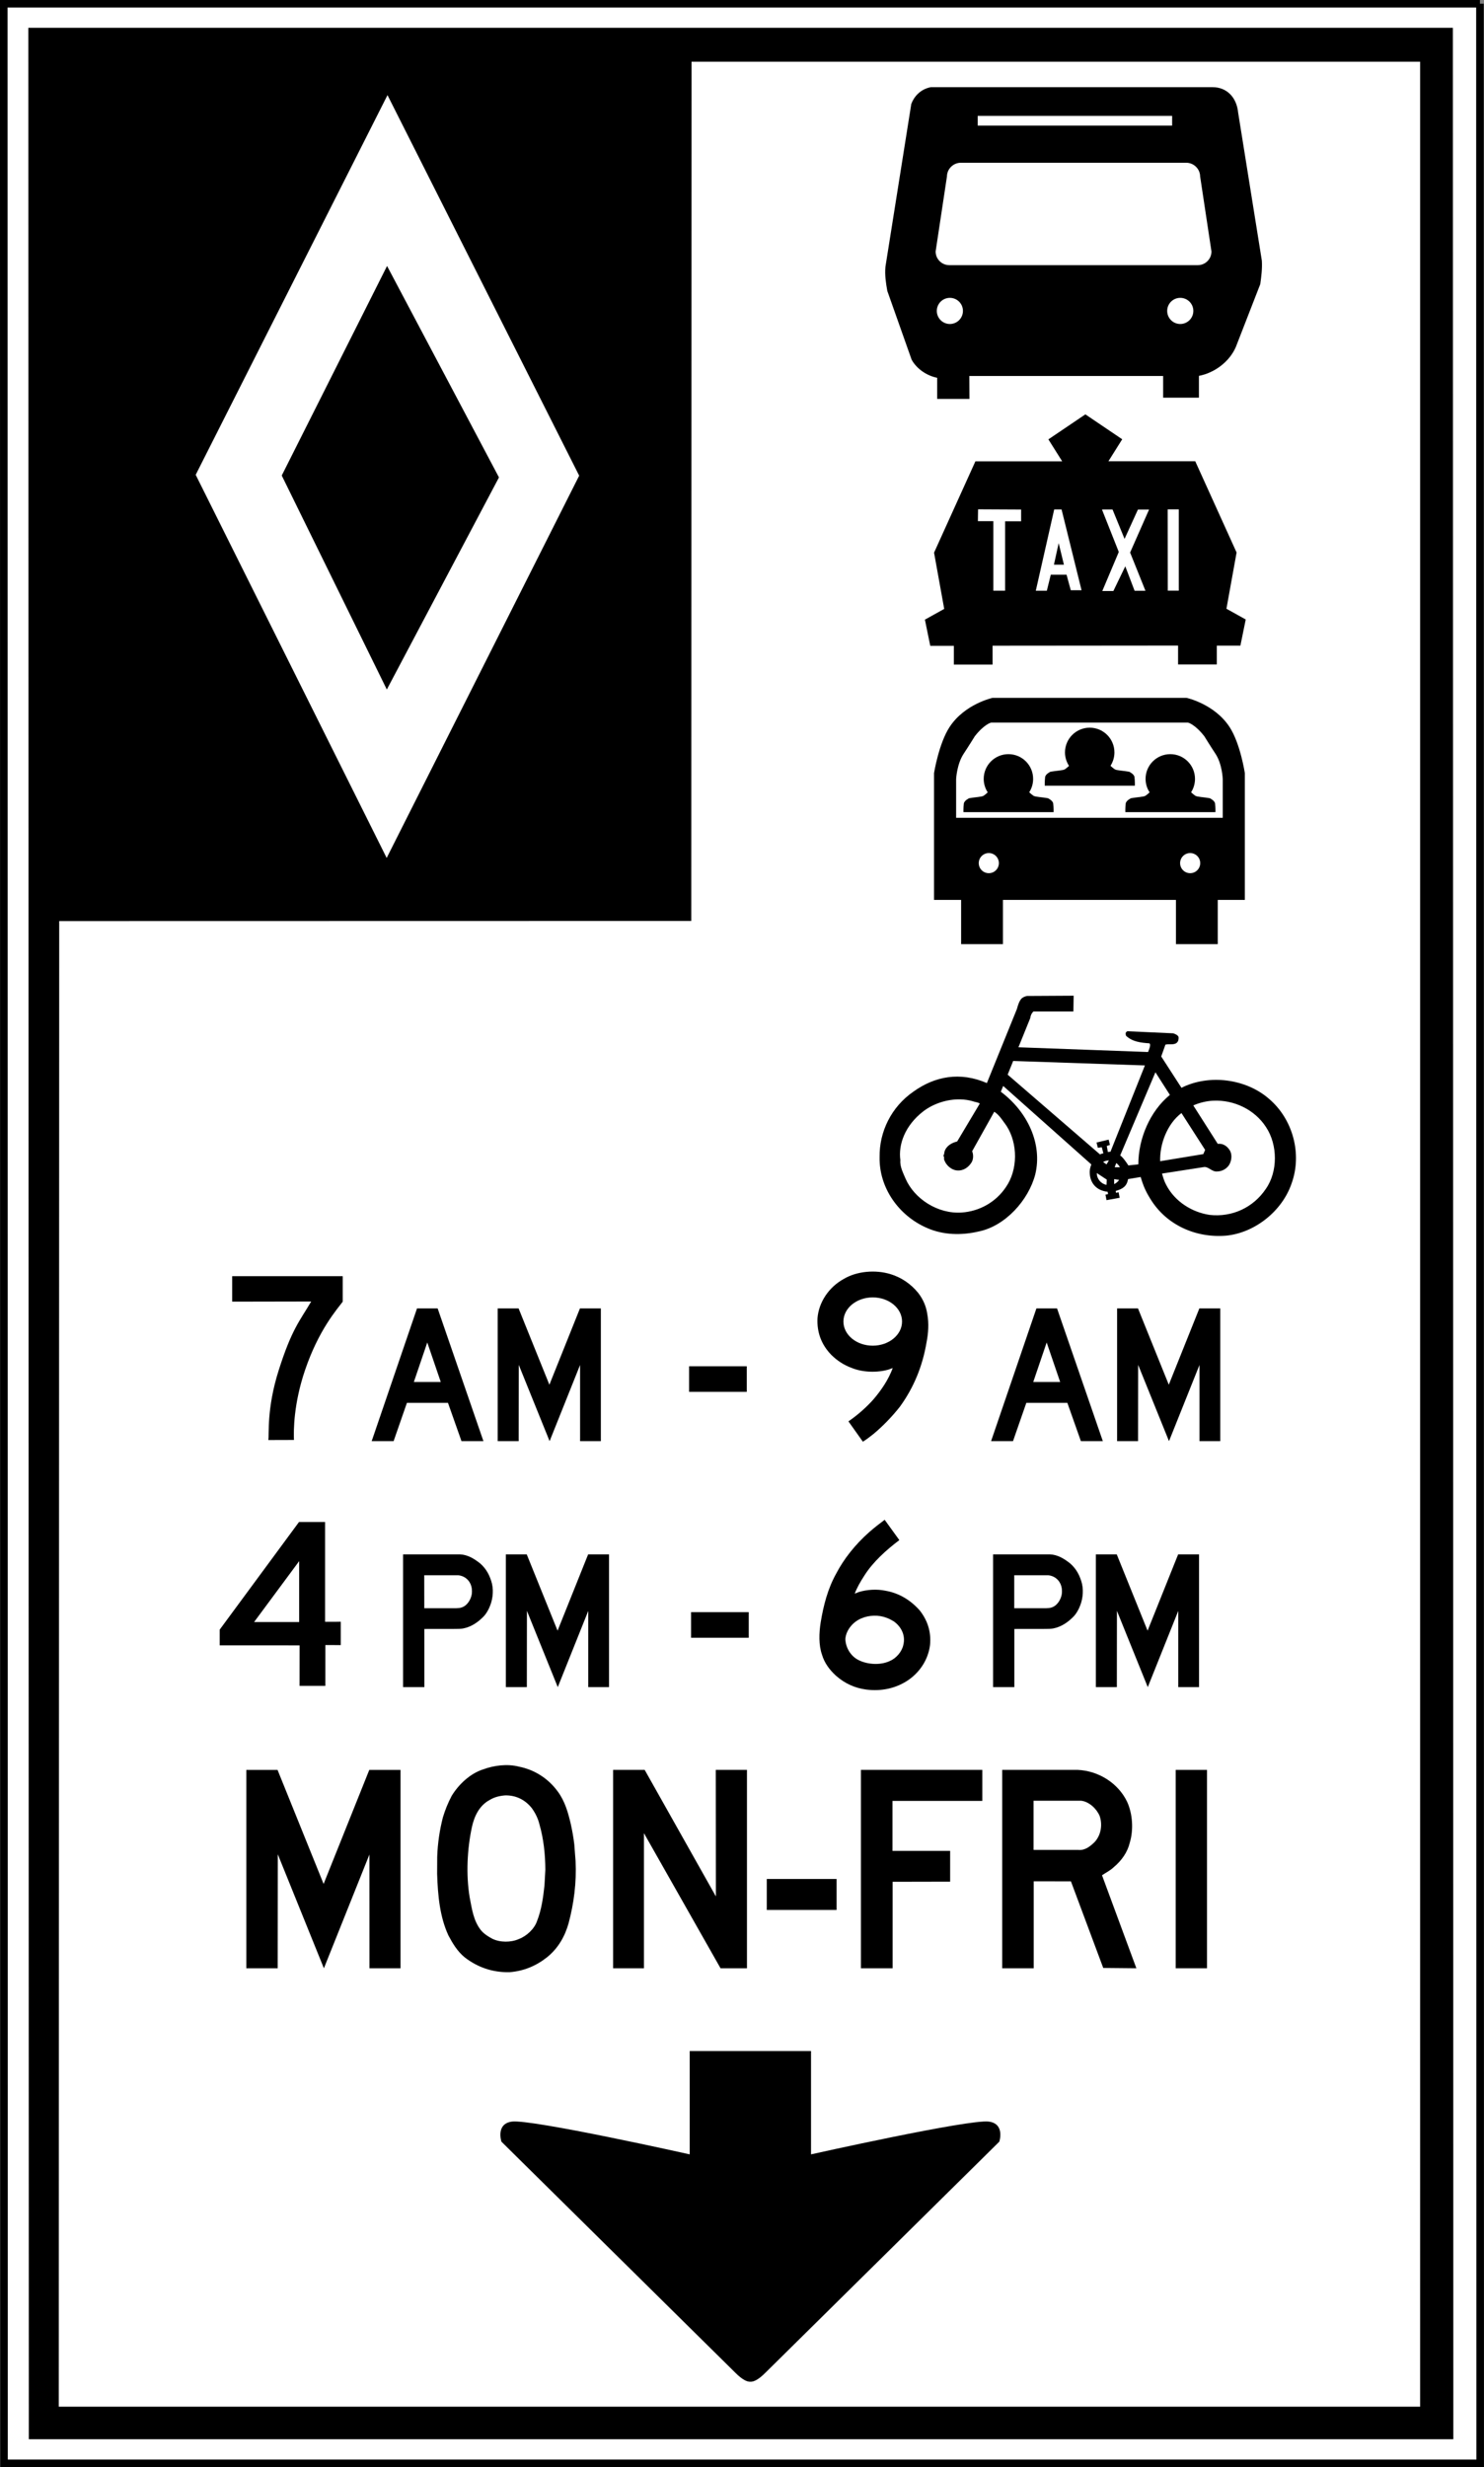 <?xml version="1.0" encoding="UTF-8" standalone="no"?>
<!-- Created with Inkscape (http://www.inkscape.org/) -->

<svg xmlns:dc="http://purl.org/dc/elements/1.1/" xmlns:cc="http://creativecommons.org/ns#" xmlns:rdf="http://www.w3.org/1999/02/22-rdf-syntax-ns#" xmlns:svg="http://www.w3.org/2000/svg" xmlns="http://www.w3.org/2000/svg" version="1.0" width="308.188" height="512" viewBox="-0.512 -0.12 308.188 512" id="svg6273" xml:space="preserve"><rect x="-0.512" y="-0.12" width="308.188" height="512" fill="#808080" stroke="none"/>
	<defs id="defs6275"><marker refX="0" refY="0" orient="auto" id="Arrow1Send" style="overflow:visible"><path d="M 0,0 5,-5 -12.5,0 5,5 0,0 z" transform="matrix(-0.2,0,0,-0.2,-1.2,0)" id="path4011" style="fill-rule:evenodd;stroke:#000000;stroke-width:1pt;marker-start:none" /></marker><marker refX="0" refY="0" orient="auto" id="Arrow1Mend" style="overflow:visible"><path d="M 0,0 5,-5 -12.5,0 5,5 0,0 z" transform="matrix(-0.4,0,0,-0.4,-4,0)" id="path4005" style="fill-rule:evenodd;stroke:#000000;stroke-width:1pt;marker-start:none" /></marker><marker refX="0" refY="0" orient="auto" id="Arrow2Send" style="overflow:visible"><path d="M 8.719,4.034 -2.207,0.016 8.719,-4.002 c -1.745,2.372 -1.735,5.617 -6e-7,8.035 z" transform="matrix(-0.3,0,0,-0.3,0.69,0)" id="path4029" style="font-size:12px;fill-rule:evenodd;stroke-width:0.625;stroke-linejoin:round" /></marker><marker refX="0" refY="0" orient="auto" id="Arrow2Mend" style="overflow:visible"><path d="M 8.719,4.034 -2.207,0.016 8.719,-4.002 c -1.745,2.372 -1.735,5.617 -6e-7,8.035 z" transform="scale(-0.6,-0.6)" id="path4023" style="font-size:12px;fill-rule:evenodd;stroke-width:0.625;stroke-linejoin:round" /></marker>
	
		
		
		
	</defs>
	
<path d="m 306.834,0.655 -306.563,0 0.05,510.428 306.562,0 -0.051,-510.428 z" id="path4446" style="fill:#ffffff;fill-opacity:1;fill-rule:nonzero;stroke:#000000;stroke-width:1.572;stroke-linecap:butt;stroke-linejoin:miter;stroke-miterlimit:4;stroke-opacity:1;stroke-dasharray:none" /><path d="m 301.21,5.652 -295.838,0 0.1,500.433 295.836,0 -0.098,-500.433" id="path4448" style="fill:#000000;fill-opacity:1;fill-rule:nonzero;stroke:none" /><path d="m 143.102,12.688 -0.054,178.307 -131.265,0.026 -0.092,308.303 282.717,0 0,-486.637 -151.306,0" id="path4450" style="fill:#ffffff;fill-opacity:1;fill-rule:nonzero;stroke:none" /><path d="M 79.789,177.924 40.128,98.415 79.96,19.618 119.768,98.592 79.789,177.924" id="path4452" style="fill:#ffffff;fill-opacity:1;fill-rule:nonzero;stroke:none" /><path d="M 79.87,55.077 103.111,98.955 79.822,142.97 57.999,98.562 79.87,55.077" id="path4454" style="fill:#000000;fill-opacity:1;fill-rule:nonzero;stroke:none" /><path d="m 167.92,425.519 -25.198,0 0,21.443 c 0,0 -32.906,-7.35 -36.933,-6.8 -3.399,0.463 -2.163,4.17 -2.163,4.17 l 48.521,47.899 c 1.479,1.49 2.486,1.953 3.174,1.913 0.688,0.039 1.695,-0.424 3.174,-1.913 l 48.521,-47.899 c 0,0 1.236,-3.707 -2.162,-4.17 -4.03,-0.55 -36.934,6.8 -36.934,6.8 l 0,-21.443" id="path4456" style="fill:#000000;fill-opacity:1;fill-rule:nonzero;stroke:none" /><path d="m 192.801,17.969 c -2.235,0.428 -3.53,2.04 -4.063,3.484 l -5.369,33.793 c -0.156,1.756 0.093,3.32 0.391,5.013 l 5.052,14.272 c 1.077,1.94 3.187,3.333 5.303,3.75 l 0,4.379 6.708,0 -0.028,-4.755 40.247,0 0,4.5 7.431,0 0,-4.524 c 3.185,-0.601 6.337,-2.892 7.673,-6.009 l 5.067,-13.023 c 0.225,-1.577 0.432,-3.244 0.328,-4.877 l -4.917,-30.68 c -0.306,-3.233 -2.383,-5.321 -5.319,-5.321 l -58.505,-0.001" id="path4464" style="fill:#000000;fill-opacity:1;fill-rule:nonzero;stroke:none" /><path d="m 248.235,54.909 0,-10e-4 c 1.571,0 2.842,-1.271 2.842,-2.842 l -2.353,-15.572 0,0.022 c 0,-1.57 -1.313,-2.861 -2.881,-2.861 l 0,0 -46.817,0 c -1.571,0 -2.881,1.291 -2.881,2.861 l 0,-0.022 -2.352,15.572 c 0,1.57 1.271,2.842 2.84,2.842 l 0,10e-4 51.599,0" id="path4466" style="fill:#ffffff;fill-opacity:1;fill-rule:nonzero;stroke:none" /><path d="m 196.752,67.117 c 1.498,0 2.713,-1.214 2.713,-2.715 0,-1.498 -1.214,-2.713 -2.713,-2.713 -1.498,0 -2.713,1.214 -2.713,2.713 0,1.501 1.214,2.715 2.713,2.715" id="path4468" style="fill:#ffffff;fill-opacity:1;fill-rule:nonzero;stroke:none" /><path d="m 244.598,67.117 c 1.498,0 2.715,-1.214 2.715,-2.715 0,-1.498 -1.217,-2.713 -2.715,-2.713 -1.501,0 -2.715,1.214 -2.715,2.713 0,1.501 1.214,2.715 2.715,2.715" id="path4470" style="fill:#ffffff;fill-opacity:1;fill-rule:nonzero;stroke:none" /><path d="m 202.534,23.934 40.374,0 0,2.01 -40.374,0 0,-2.01 z" id="path4472" style="fill:#ffffff;fill-opacity:1;fill-rule:nonzero;stroke:none" /><path d="m 244.141,133.855 0,3.908 8.045,0 0,-3.888 4.897,0 1.11,-5.437 -4.006,-2.23 2.108,-11.67 -8.588,-18.94 -18.029,0 2.864,-4.559 -7.675,-5.185 0.018,0.02 -7.676,5.185 2.864,4.554 -18.018,0 -8.589,18.959 2.108,11.67 -4.008,2.228 1.112,5.439 4.897,0 0,3.886 8.045,0 0,-3.908 38.528,-0.033" id="path4474" style="fill:#000000;fill-opacity:1;fill-rule:nonzero;stroke:none" /><path d="m 235.114,122.484 2.256,0 -3.187,-7.938 3.934,-8.918 -2.313,0 -2.774,6.085 -2.499,-6.103 -2.195,0.004 3.495,8.813 -3.425,8.104 2.298,0 2.477,-5.126 1.933,5.078" id="path4476" style="fill:#ffffff;fill-opacity:1;fill-rule:nonzero;stroke:none" /><path d="m 241.99,105.586 0.018,16.867 2.28,0 0,-16.867 -2.291,0" id="path4478" style="fill:#ffffff;fill-opacity:1;fill-rule:nonzero;stroke:none" /><path d="m 218.418,105.601 -3.822,16.873 2.293,0 0.819,-3.331 3.276,0 0.874,3.222 2.239,0 -4.15,-16.764 -1.529,0 z m 0.928,6.99 1.092,4.478 -2.075,0 0.983,-4.478 z" id="path4480" style="fill:#ffffff;fill-opacity:1;fill-rule:nonzero;stroke:none" /><path d="m 211.55,108.059 0,-2.44 -8.942,-0.044 -0.037,2.462 3.209,0 0,14.429 2.446,0 0,-14.407 3.331,0" id="path4482" style="fill:#ffffff;fill-opacity:1;fill-rule:nonzero;stroke:none" /><path d="m 82.664,367.177 0,41.169 -6.448,0 -0.007,-23.559 -0.018,-0.012 -9.438,23.573 -9.576,-23.662 -0.024,23.662 -6.513,0 0,-41.169 6.487,0 9.565,23.664 9.486,-23.664 6.481,0" id="path4486" style="fill:#000000;fill-opacity:1;fill-rule:nonzero;stroke:none" /><path d="m 115.323,371.67 c 1.507,2.034 2.162,4.417 2.726,6.837 0.293,1.354 0.54,2.726 0.706,4.13 l 0.262,3.431 c 0.227,4.537 -0.363,8.844 -1.437,12.898 -0.745,2.667 -2.11,5.172 -4.467,7.077 -2.282,1.811 -4.867,2.89 -7.809,3.113 -3.547,0.076 -6.64,-1.016 -9.316,-3.082 -1.551,-1.276 -2.51,-2.923 -3.375,-4.541 -1.785,-3.851 -2.204,-8.285 -2.344,-12.795 l 0.018,-3.538 c 0.094,-2.822 0.507,-5.555 1.175,-8.158 0.463,-1.551 1.075,-3.051 1.83,-4.48 1.474,-2.42 3.908,-4.67 6.525,-5.489 2.224,-0.832 5.039,-1.201 7.472,-0.566 3.132,0.623 6.005,2.374 8.038,5.164 z m -10.901,0.795 c -1.158,0.09 -2.252,0.349 -3.205,0.935 -2.21,1.155 -3.248,3.442 -3.724,5.642 -0.979,4.51 -1.252,9.866 -0.47,14.562 0.465,2.401 0.782,4.873 2.333,6.83 0.649,0.786 1.525,1.332 2.377,1.785 1.608,0.793 3.868,0.793 5.509,0.057 1.621,-0.616 3.241,-2.103 3.794,-3.781 0.896,-2.287 1.258,-4.803 1.525,-7.35 l 0.183,-3.246 c -0.019,-3.272 -0.374,-6.444 -1.219,-9.392 -0.299,-1.238 -0.852,-2.374 -1.614,-3.418 -1.394,-1.739 -3.285,-2.654 -5.489,-2.623 z" id="path4488" style="fill:#000000;fill-opacity:1;fill-rule:nonzero;stroke:none" /><path d="m 133.373,367.177 14.787,26.257 -0.026,-26.257 6.481,0 0,41.169 -5.489,0 -15.893,-28.013 -0.018,-0.012 0,28.026 -6.4,0 0,-41.169 6.557,0" id="path4490" style="fill:#000000;fill-opacity:1;fill-rule:nonzero;stroke:none" /><path d="m 158.726,389.813 14.501,0 0,6.43 -14.501,0 0,-6.43 z" id="path4492" style="fill:#000000;fill-opacity:1;fill-rule:nonzero;stroke:none" /><path d="m 184.834,383.978 11.972,0 0,6.393 -11.946,0.024 0,17.95 -6.577,0 0,-41.169 25.202,0 0,6.435 -18.651,0 0,10.366" id="path4494" style="fill:#000000;fill-opacity:1;fill-rule:nonzero;stroke:none" /><path d="m 235.483,408.346 -6.88,-0.066 -6.71,-17.972 -7.728,-0.007 0,18.044 -6.544,0 0,-41.169 15.694,0 c 4.226,0.19 8.324,2.654 10.231,6.586 1.149,2.479 1.385,5.814 0.566,8.521 -0.47,1.97 -1.671,3.698 -3.342,5.096 -0.745,0.712 -1.614,1.112 -2.422,1.664 l 7.136,19.302 z m -21.349,-24.614 0.031,0.052 9.239,0 c 1.398,0.138 2.446,-0.706 3.366,-1.59 1.348,-1.409 1.73,-3.602 1.088,-5.456 -0.629,-1.494 -2.16,-2.942 -3.799,-3.158 l -9.925,-10e-4 0,10.155" id="path4496" style="fill:#000000;fill-opacity:1;fill-rule:nonzero;stroke:none" /><path d="m 243.648,367.177 6.5,0 0,41.169 -6.5,0 0,-41.169 z" id="path4498" style="fill:#000000;fill-opacity:1;fill-rule:nonzero;stroke:none" /><path d="m 70.664,270.004 c -1.129,1.544 -4.971,5.773 -7.848,14.27 -2.361,6.981 -2.361,12.466 -2.283,14.434 l -5.319,0.016 c 0.201,-1.145 -0.389,-6.465 2.143,-14.449 2.73,-8.606 4.382,-10.259 6.758,-14.3 l -16.406,0.03 0,-5.288 22.954,0 0,5.288 z" id="path4500" style="fill:#000000;fill-opacity:1;fill-rule:nonzero;stroke:none" /><path d="m 142.593,283.413 11.978,0 0,5.312 -11.978,0 0,-5.312 z" id="path4502" style="fill:#000000;fill-opacity:1;fill-rule:nonzero;stroke:none" /><path d="m 175.685,294.852 c 1.789,-1.238 3.536,-2.73 5.1,-4.46 1.754,-2.031 3.198,-4.194 4.096,-6.588 -0.284,0.048 -0.561,0.199 -0.845,0.288 -2.398,0.699 -5.443,0.598 -7.721,-0.352 -1.538,-0.568 -2.966,-1.474 -4.205,-2.708 -2.009,-2.077 -2.997,-4.613 -2.85,-7.584 0.258,-3.353 2.39,-6.47 5.417,-8.134 2.724,-1.643 6.603,-1.983 9.753,-1.018 2.184,0.662 4.194,1.983 5.758,3.914 1.003,1.302 1.638,2.75 1.874,4.373 0.363,1.961 0.216,3.984 -0.161,5.893 -0.815,4.856 -2.61,9.305 -5.506,13.3 -1.575,2.016 -3.486,3.993 -5.454,5.646 -0.734,0.583 -1.474,1.16 -2.256,1.647 l -2.997,-4.218 z m 5.048,-15.711 c 3.362,0 6.088,-2.243 6.088,-5.009 0,-2.767 -2.726,-5.011 -6.088,-5.011 -3.361,0 -6.087,2.243 -6.087,5.011 0,2.765 2.726,5.009 6.087,5.009 z" id="path4504" style="fill:#000000;fill-opacity:1;fill-rule:nonzero;stroke:none" /><path d="m 90.376,271.406 9.508,27.548 -4.556,0 -2.807,-7.944 -8.527,0 -2.765,7.944 -4.552,0 9.414,-27.548 4.285,0 z m -2.154,7.068 -2.787,8.198 5.587,0 -2.8,-8.198" id="path4506" style="fill:#000000;fill-opacity:1;fill-rule:nonzero;stroke:none" /><path d="m 124.272,271.406 0,27.548 -4.314,0 0,-15.764 -0.018,-0.009 -6.313,15.773 -6.406,-15.832 -0.018,15.832 -4.358,0 0,-27.548 4.34,0 6.397,15.836 6.347,-15.836 4.338,0" id="path4508" style="fill:#000000;fill-opacity:1;fill-rule:nonzero;stroke:none" /><path d="m 219.009,271.406 9.508,27.548 -4.556,0 -2.809,-7.944 -8.525,0 -2.765,7.944 -4.552,0 9.414,-27.548 4.286,0 z m -2.154,7.068 -2.787,8.198 5.587,0 -2.8,-8.198" id="path4510" style="fill:#000000;fill-opacity:1;fill-rule:nonzero;stroke:none" /><path d="m 252.905,271.406 0,27.548 -4.314,0 0,-15.764 -0.017,-0.009 -6.315,15.773 -6.406,-15.832 -0.017,15.832 -4.358,0 0,-27.548 4.34,0 6.398,15.836 6.348,-15.836 4.338,0" id="path4512" style="fill:#000000;fill-opacity:1;fill-rule:nonzero;stroke:none" /><path d="m 67.059,341.27 -0.009,8.477 -5.354,0 0.009,-8.414 -16.592,-0.009 0,-3.255 16.467,-22.332 5.417,0 0,20.709 3.263,-0.005 0,4.838 -3.202,-0.011 z m -14.805,-4.775 9.364,0 0,-12.642 -9.364,12.642" id="path4514" style="fill:#000000;fill-opacity:1;fill-rule:nonzero;stroke:none" /><path d="m 143.008,334.437 11.976,0 0,5.312 -11.976,0 0,-5.312 z" id="path4516" style="fill:#000000;fill-opacity:1;fill-rule:nonzero;stroke:none" /><path d="m 186.259,319.49 c -2.687,2.027 -5.522,4.556 -7.306,7.422 -0.76,1.179 -1.47,2.387 -1.961,3.678 0.282,-0.083 0.577,-0.225 0.865,-0.33 1.669,-0.505 3.7,-0.64 5.48,-0.273 2.739,0.467 5.144,1.852 7.116,4.052 1.623,2.031 2.446,4.419 2.18,7.195 -0.347,2.885 -1.964,5.515 -4.447,7.254 -2.503,1.73 -5.589,2.438 -8.829,2.014 -2.361,-0.315 -4.449,-1.269 -6.271,-2.881 -1.38,-1.254 -2.405,-2.702 -2.888,-4.347 -0.714,-2.018 -0.62,-4.528 -0.28,-6.69 0.583,-3.558 1.476,-6.985 3.187,-10.076 1.638,-3.15 3.984,-6.083 6.856,-8.639 1.055,-0.928 2.145,-1.774 3.248,-2.597 l 3.049,4.218 z m -2.682,16.113 c -1.553,-0.609 -3.615,-0.557 -5.126,0.1 -1.739,0.666 -3.272,2.422 -3.403,4.307 0.053,1.889 1.223,3.753 2.999,4.497 1.809,0.823 4.349,0.946 6.188,0.09 1.354,-0.557 2.54,-1.92 2.844,-3.327 0.504,-1.975 -0.389,-3.796 -2.005,-4.939 -0.483,-0.284 -0.976,-0.542 -1.496,-0.73 z" id="path4518" style="fill:#000000;fill-opacity:1;fill-rule:nonzero;stroke:none" /><path d="m 87.618,349.998 -4.421,0 0,-27.546 11.832,0 c 1.603,0.074 2.905,0.887 4.141,1.848 1.356,1.16 2.092,2.647 2.492,4.242 0.391,1.721 0.093,3.593 -0.612,5.072 -0.269,0.57 -0.583,1.114 -1.022,1.612 -1.232,1.304 -2.674,2.274 -4.349,2.601 -0.522,0.094 -1.097,0.076 -1.654,0.094 l -6.415,0.009 0.007,12.068 z m -0.019,-16.375 6.675,0 c 0.349,-0.012 0.693,-0.042 1.011,-0.131 1.212,-0.349 1.994,-1.645 2.182,-2.807 0.194,-1.461 -0.341,-2.877 -1.664,-3.569 -0.347,-0.188 -0.743,-0.277 -1.129,-0.336 l -7.084,0.004 0.009,6.839" id="path4520" style="fill:#000000;fill-opacity:1;fill-rule:nonzero;stroke:none" /><path d="m 125.971,322.452 0,27.546 -4.316,0 0,-15.764 -0.018,-0.009 -6.315,15.773 -6.406,-15.832 -0.018,15.832 -4.358,0 0,-27.546 4.34,0 6.4,15.834 6.347,-15.834 4.336,0" id="path4522" style="fill:#000000;fill-opacity:1;fill-rule:nonzero;stroke:none" /><path d="m 210.146,349.998 -4.421,0 0,-27.546 11.832,0 c 1.603,0.074 2.905,0.887 4.141,1.848 1.356,1.16 2.092,2.647 2.492,4.242 0.391,1.721 0.093,3.593 -0.612,5.072 -0.269,0.57 -0.583,1.114 -1.022,1.612 -1.232,1.304 -2.674,2.274 -4.349,2.601 -0.522,0.094 -1.097,0.076 -1.654,0.094 l -6.415,0.009 0,12.068 z m -0.019,-16.375 6.675,0 c 0.347,-0.012 0.693,-0.042 1.011,-0.131 1.212,-0.349 1.994,-1.645 2.182,-2.807 0.194,-1.461 -0.341,-2.877 -1.664,-3.569 -0.347,-0.188 -0.743,-0.277 -1.129,-0.336 l -7.084,0.004 0,6.839" id="path4524" style="fill:#000000;fill-opacity:1;fill-rule:nonzero;stroke:none" /><path d="m 248.499,322.452 0,27.546 -4.316,0 0,-15.764 -0.018,-0.009 -6.315,15.773 -6.406,-15.832 -0.017,15.832 -4.358,0 0,-27.546 4.34,0 6.4,15.834 6.347,-15.834 4.336,0" id="path4526" style="fill:#000000;fill-opacity:1;fill-rule:nonzero;stroke:none" /><path d="m 205.64,144.7 c 0,0 -5.806,1.241 -8.955,6.061 -2.239,3.427 -3.222,9.556 -3.222,9.556 l 0,26.32 5.625,0 0,9.174 8.682,0 0,-9.174 35.931,0 0,9.174 8.683,0 0,-9.174 5.624,0 0,-26.32 c 0,0 -0.928,-6.129 -3.167,-9.556 -3.15,-4.821 -8.955,-6.061 -8.955,-6.061 z" id="path4528" style="fill:#000000;fill-opacity:1;fill-rule:nonzero;stroke:none" /><path d="m 205.312,149.833 c 0,0 -1.424,0.332 -3.386,2.84 0,0 -1.361,2.204 -2.293,3.604 -1.444,2.162 -1.584,5.297 -1.584,5.297 l 0,8.027 55.371,0 0,-8.027 c 0,0 -0.087,-3.134 -1.529,-5.297 -0.933,-1.4 -2.293,-3.604 -2.293,-3.604 -1.961,-2.508 -3.386,-2.84 -3.386,-2.84 z" id="path4530" style="fill:#ffffff;fill-opacity:1;fill-rule:nonzero;stroke:none" /><path d="m 204.838,181.089 c 1.156,0 2.09,-0.935 2.09,-2.088 0,-1.153 -0.935,-2.09 -2.09,-2.09 -1.153,0 -2.09,0.937 -2.09,2.09 0,1.153 0.937,2.088 2.09,2.088" id="path4532" style="fill:#ffffff;fill-opacity:1;fill-rule:nonzero;stroke:none" /><path d="m 246.653,181.089 c -1.153,0 -2.088,-0.935 -2.088,-2.088 0,-1.153 0.935,-2.09 2.088,-2.09 1.156,0 2.09,0.937 2.09,2.09 0,1.153 -0.935,2.088 -2.09,2.088" id="path4538" style="fill:#ffffff;fill-opacity:1;fill-rule:nonzero;stroke:none" /><path d="m 235.092,161.141 c -0.079,-0.623 -1.086,-1.103 -1.086,-1.103 -1.201,-0.227 -2.632,-0.26 -3.01,-0.513 -0.467,-0.312 -0.882,-0.725 -0.882,-0.725 0,0 0.121,-0.201 0.19,-0.332 0.395,-0.727 0.62,-1.56 0.62,-2.446 0,-2.833 -2.298,-5.131 -5.133,-5.131 -2.835,0 -5.133,2.298 -5.133,5.131 0,1.033 0.312,1.99 0.837,2.794 -0.047,0.046 -0.426,0.417 -0.865,0.71 -0.378,0.253 -1.809,0.286 -3.01,0.513 0,0 -1.009,0.481 -1.085,1.103 -0.108,0.863 -0.079,1.789 -0.079,1.789 l 18.712,0 c 0,0 0.03,-0.926 -0.077,-1.789" id="path4540" style="fill:#000000;fill-opacity:1;fill-rule:nonzero;stroke:none" /><path d="m 251.826,166.636 c -0.077,-0.623 -1.086,-1.103 -1.086,-1.103 -1.201,-0.227 -2.632,-0.262 -3.01,-0.513 -0.467,-0.312 -0.882,-0.727 -0.882,-0.727 0,0 0.121,-0.199 0.192,-0.33 0.393,-0.727 0.618,-1.56 0.618,-2.446 0,-2.833 -2.298,-5.131 -5.133,-5.131 -2.835,0 -5.133,2.298 -5.133,5.131 0,1.033 0.312,1.99 0.837,2.794 -0.046,0.046 -0.426,0.417 -0.865,0.71 -0.378,0.251 -1.809,0.286 -3.01,0.513 0,0 -1.007,0.481 -1.086,1.103 -0.107,0.863 -0.079,1.789 -0.079,1.789 l 18.715,0 c 0,0 0.031,-0.926 -0.079,-1.789" id="path4542" style="fill:#000000;fill-opacity:1;fill-rule:nonzero;stroke:none" /><path d="m 218.212,166.636 c -0.079,-0.623 -1.088,-1.103 -1.088,-1.103 -1.199,-0.227 -2.63,-0.262 -3.01,-0.513 -0.465,-0.312 -0.88,-0.727 -0.88,-0.727 0,0 0.117,-0.199 0.19,-0.33 0.395,-0.727 0.618,-1.56 0.618,-2.446 0,-2.833 -2.298,-5.131 -5.131,-5.131 -2.835,0 -5.133,2.298 -5.133,5.131 0,1.033 0.31,1.99 0.834,2.794 -0.046,0.046 -0.426,0.417 -0.863,0.71 -0.38,0.251 -1.811,0.286 -3.01,0.513 0,0 -1.009,0.481 -1.088,1.103 -0.107,0.863 -0.077,1.789 -0.077,1.789 l 18.713,0 c 0,0 0.031,-0.926 -0.077,-1.789" id="path4544" style="fill:#000000;fill-opacity:1;fill-rule:nonzero;stroke:none" /><path d="m 222.458,206.514 -9.72,0.054 c -1.088,0.295 -1.494,0.607 -2.075,2.73 l -6.225,15.344 c -5.577,-2.407 -10.816,-1.422 -15.29,1.802 -4.563,3.161 -7.064,8.305 -6.99,13.542 -0.131,6.446 4.03,12.232 9.884,14.744 3.331,1.461 7.121,1.551 10.703,0.71 5.535,-1.127 10.36,-6.516 11.741,-11.85 1.522,-6.288 -1.568,-12.972 -7.153,-17.146 l 0.491,-1.201 18.293,16.273 0,0.054 c -0.199,0.513 -0.328,1.022 -0.328,1.529 0,2.302 1.44,3.877 3.713,4.095 l 0.108,0.491 -0.546,0.109 0.218,1.147 2.73,-0.491 -0.218,-1.147 -0.546,0.109 -0.054,-0.382 c 1.463,-0.435 2.287,-0.93 2.567,-2.457 l 2.621,-0.437 c 0.489,1.721 1.027,2.968 1.966,4.478 3.337,5.515 9.497,8.202 15.727,7.699 6.048,-0.568 11.73,-5.159 13.652,-10.867 2.208,-6.12 0.255,-13.317 -4.696,-17.529 -4.77,-4.17 -12.452,-5.179 -18.184,-2.293 l -4.205,-6.498 0.874,-2.457 c 0.749,-0.194 1.741,0.129 2.348,-0.382 0.358,-0.328 0.413,-0.745 0.382,-1.201 -0.192,-0.452 -0.701,-0.612 -1.092,-0.764 l -9.556,-0.437 -0.273,0.218 c -0.133,0.253 -0.047,0.461 0,0.71 1.324,1.273 3.104,1.459 4.86,1.584 0.417,0.266 -0.143,1.433 -0.273,1.802 l -26.921,-0.983 2.457,-6.061 c 0.061,-0.454 0.203,-0.913 0.655,-1.365 l 8.3,0 0.054,-3.276 z m -12.559,13.542 27.358,0.928 -7.153,17.911 -0.546,0.054 -0.218,-1.256 0.655,-0.218 -0.273,-1.092 c 0,0 -2.492,0.605 -2.512,0.601 l 0.273,1.092 0.819,-0.109 0.328,1.256 c -0.255,0.052 -0.485,0.109 -0.71,0.218 l -19.167,-16.546 1.147,-2.84 z m 29.542,2.348 3.003,4.696 c -4.15,3.379 -6.561,9.135 -6.553,14.416 l -2.075,0.218 c -0.328,-0.542 -1.162,-1.734 -1.693,-2.075 l 7.317,-17.256 z m -40.518,5.624 c 0.889,0.019 1.731,0.147 2.567,0.382 0.413,0.175 1.127,0.203 1.474,0.491 l -4.696,7.863 c -1.112,0.271 -2.234,0.882 -2.621,2.075 -0.086,0.273 -0.028,0.642 -0.273,0.874 0.323,0.223 0.042,0.723 0.273,1.038 0.406,1.042 1.516,1.948 2.567,2.02 1.324,0.135 2.418,-0.636 3.058,-1.693 0.376,-0.623 0.393,-1.592 0.108,-2.293 l 4.587,-8.191 c 1.062,0.642 1.865,2.005 2.566,2.949 2.346,3.646 2.366,9.102 -0.164,12.723 -2.084,3.093 -5.465,4.991 -9.174,5.242 -4.947,0.334 -9.801,-2.833 -11.631,-6.99 -0.5,-1.199 -1.225,-2.532 -1.092,-3.877 -0.452,-3.161 0.898,-7.199 4.86,-10.211 2.123,-1.576 4.925,-2.461 7.59,-2.403 z m 52.531,0.273 c 4.263,-0.206 8.602,1.819 10.976,5.515 2.414,3.667 2.451,9.2 -0.054,12.778 -2.593,3.87 -6.985,5.932 -11.686,5.406 -3.654,-0.548 -7.217,-2.754 -9.01,-6.225 -0.448,-0.837 -0.605,-1.444 -0.874,-2.348 l 8.792,-1.365 c 0.931,-0.042 1.608,1.04 2.676,0.928 1.024,-0.02 1.957,-0.544 2.512,-1.42 0.504,-0.92 0.653,-2.213 0,-3.113 -0.47,-0.673 -1.228,-1.326 -2.403,-1.201 l -5.079,-7.973 c 1.328,-0.577 2.729,-0.914 4.15,-0.983 z m -6.607,2.567 4.915,7.645 -0.382,0.874 -8.955,1.474 c -0.131,-3.506 1.459,-7.774 4.423,-9.993 z m -15.071,9.829 -0.492,0.819 -0.71,-0.491 c 0.358,-0.197 0.762,-0.328 1.201,-0.328 z m 1.529,0.546 c 0.315,0.229 0.581,0.522 0.764,0.874 l -1.092,0 0.328,-0.874 z m -4.041,2.075 2.075,1.365 -0.054,1.092 c -1.158,-0.236 -2.02,-1.232 -2.02,-2.457 z m 3.604,1.256 1.037,0.164 c -0.26,0.382 -0.612,0.679 -1.037,0.874 l 0,-1.038 z" id="path4546" style="fill:#000000;fill-opacity:1;fill-rule:nonzero;stroke:none" /></svg>